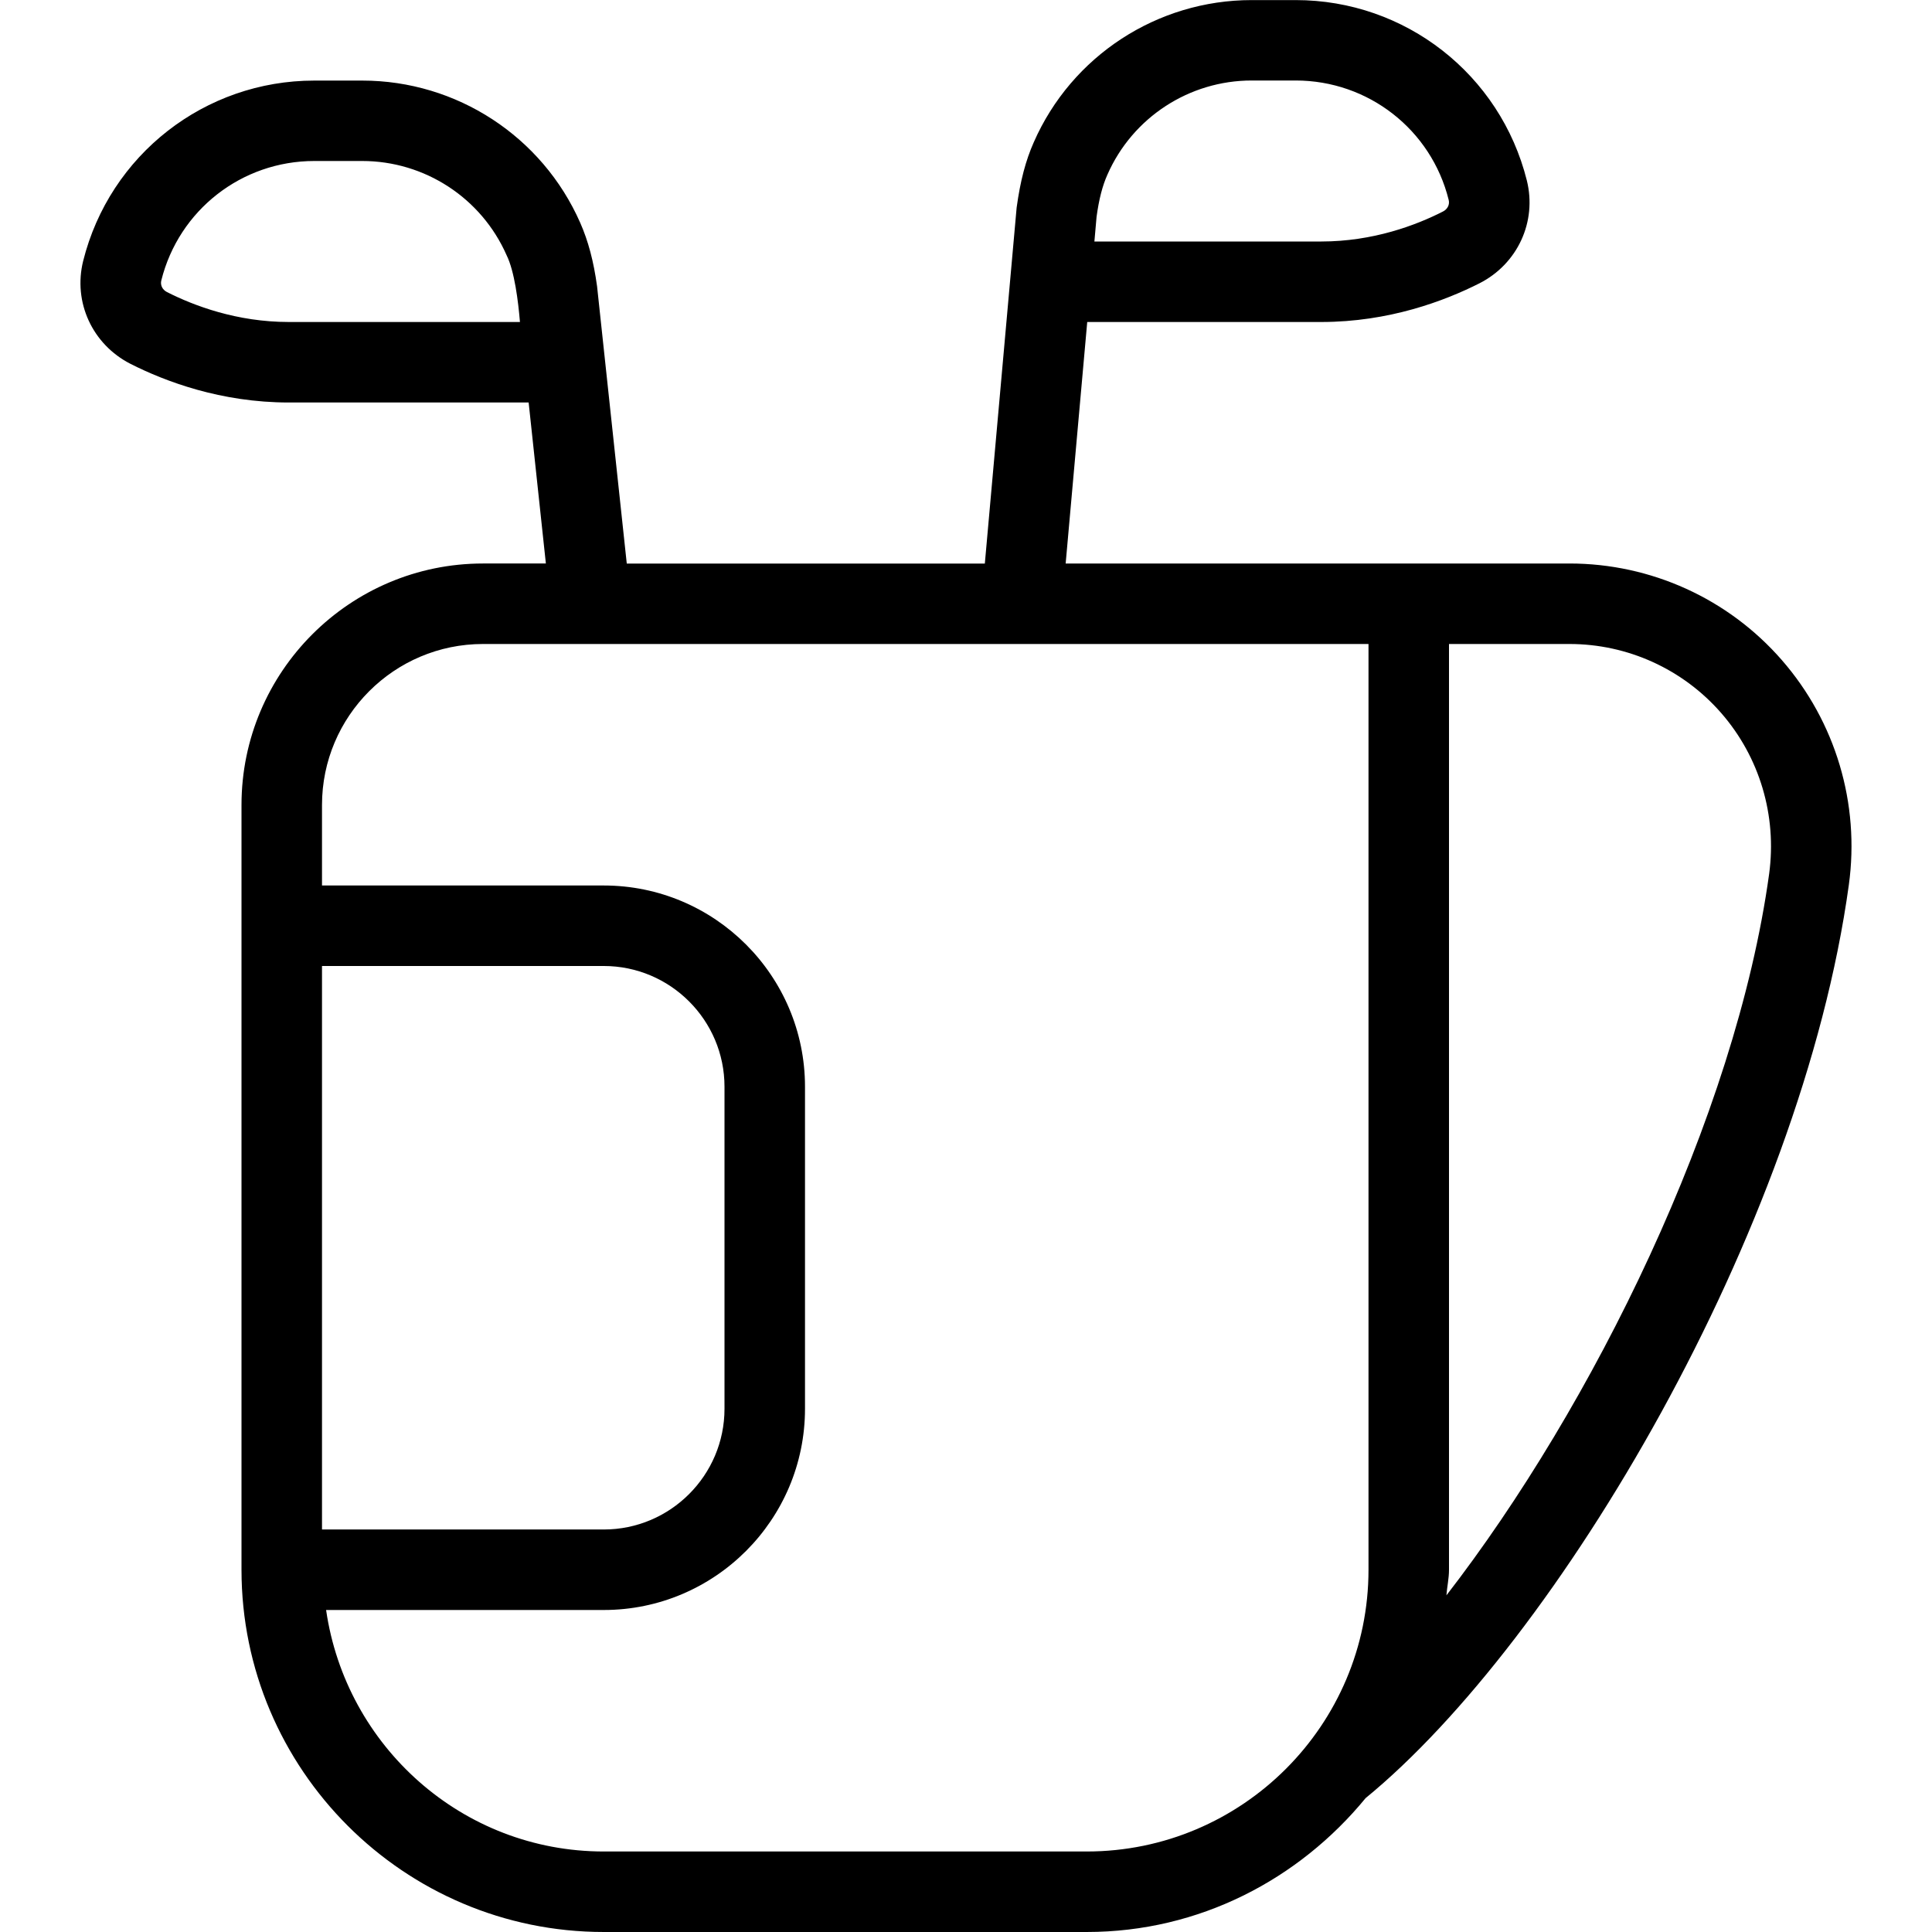 <svg id="Layer_1" viewBox="0 0 24 24" xmlns="http://www.w3.org/2000/svg" data-name="Layer 1"><path d="m22.134 8.199c-.665-.763-1.626-1.199-2.637-1.199h-6.259l.268-3h2.906c.843 0 1.534-.262 1.967-.481.474-.241.715-.766.588-1.277-.33-1.319-1.511-2.241-2.871-2.241h-.547c-1.173 0-2.236.693-2.707 1.766-.1.226-.167.477-.213.813l-.395 4.421h-4.448l-.369-3.445c-.043-.312-.11-.563-.209-.788-.472-1.073-1.535-1.767-2.708-1.767h-.596c-1.36 0-2.541.922-2.871 2.241-.127.512.114 1.036.588 1.278.433.219 1.124.48 1.967.48h2.979l.214 2h-.781c-1.654 0-3 1.346-3 3v9.5c0 2.481 2.019 4.5 4.5 4.5h6c1.401 0 2.638-.656 3.464-1.663 2.381-1.949 5.411-7.046 6.003-11.345.139-1.01-.165-2.027-.833-2.793zm-8.512-5.506c.03-.219.073-.386.135-.524.312-.71 1.016-1.169 1.792-1.169h.547c.901 0 1.683.61 1.9 1.483.015.058-.014.115-.07.144-.335.171-.869.373-1.514.373h-2.817zm-10.034 1.307c-.645 0-1.179-.202-1.514-.372-.057-.029-.085-.087-.07-.145.218-.873.999-1.483 1.9-1.483h.596c.776 0 1.48.459 1.793 1.17.099.2.145.577.166.83zm.412 8h3.5c.827 0 1.5.673 1.5 1.5v4c0 .827-.673 1.5-1.5 1.5h-3.5zm9.5 11h-6c-1.758 0-3.204-1.308-3.449-3h3.449c1.379 0 2.5-1.121 2.5-2.5v-4c0-1.379-1.121-2.5-2.5-2.5h-3.5v-1c0-1.103.897-2 2-2h11v11.5c0 1.93-1.57 3.5-3.5 3.5zm8.477-12.145c-.417 3.026-2.197 6.622-4.009 8.963.008-.107.032-.209.032-.318v-11.5h1.497c.722 0 1.408.312 1.883.856.479.548.695 1.276.597 1.999z"/></svg>